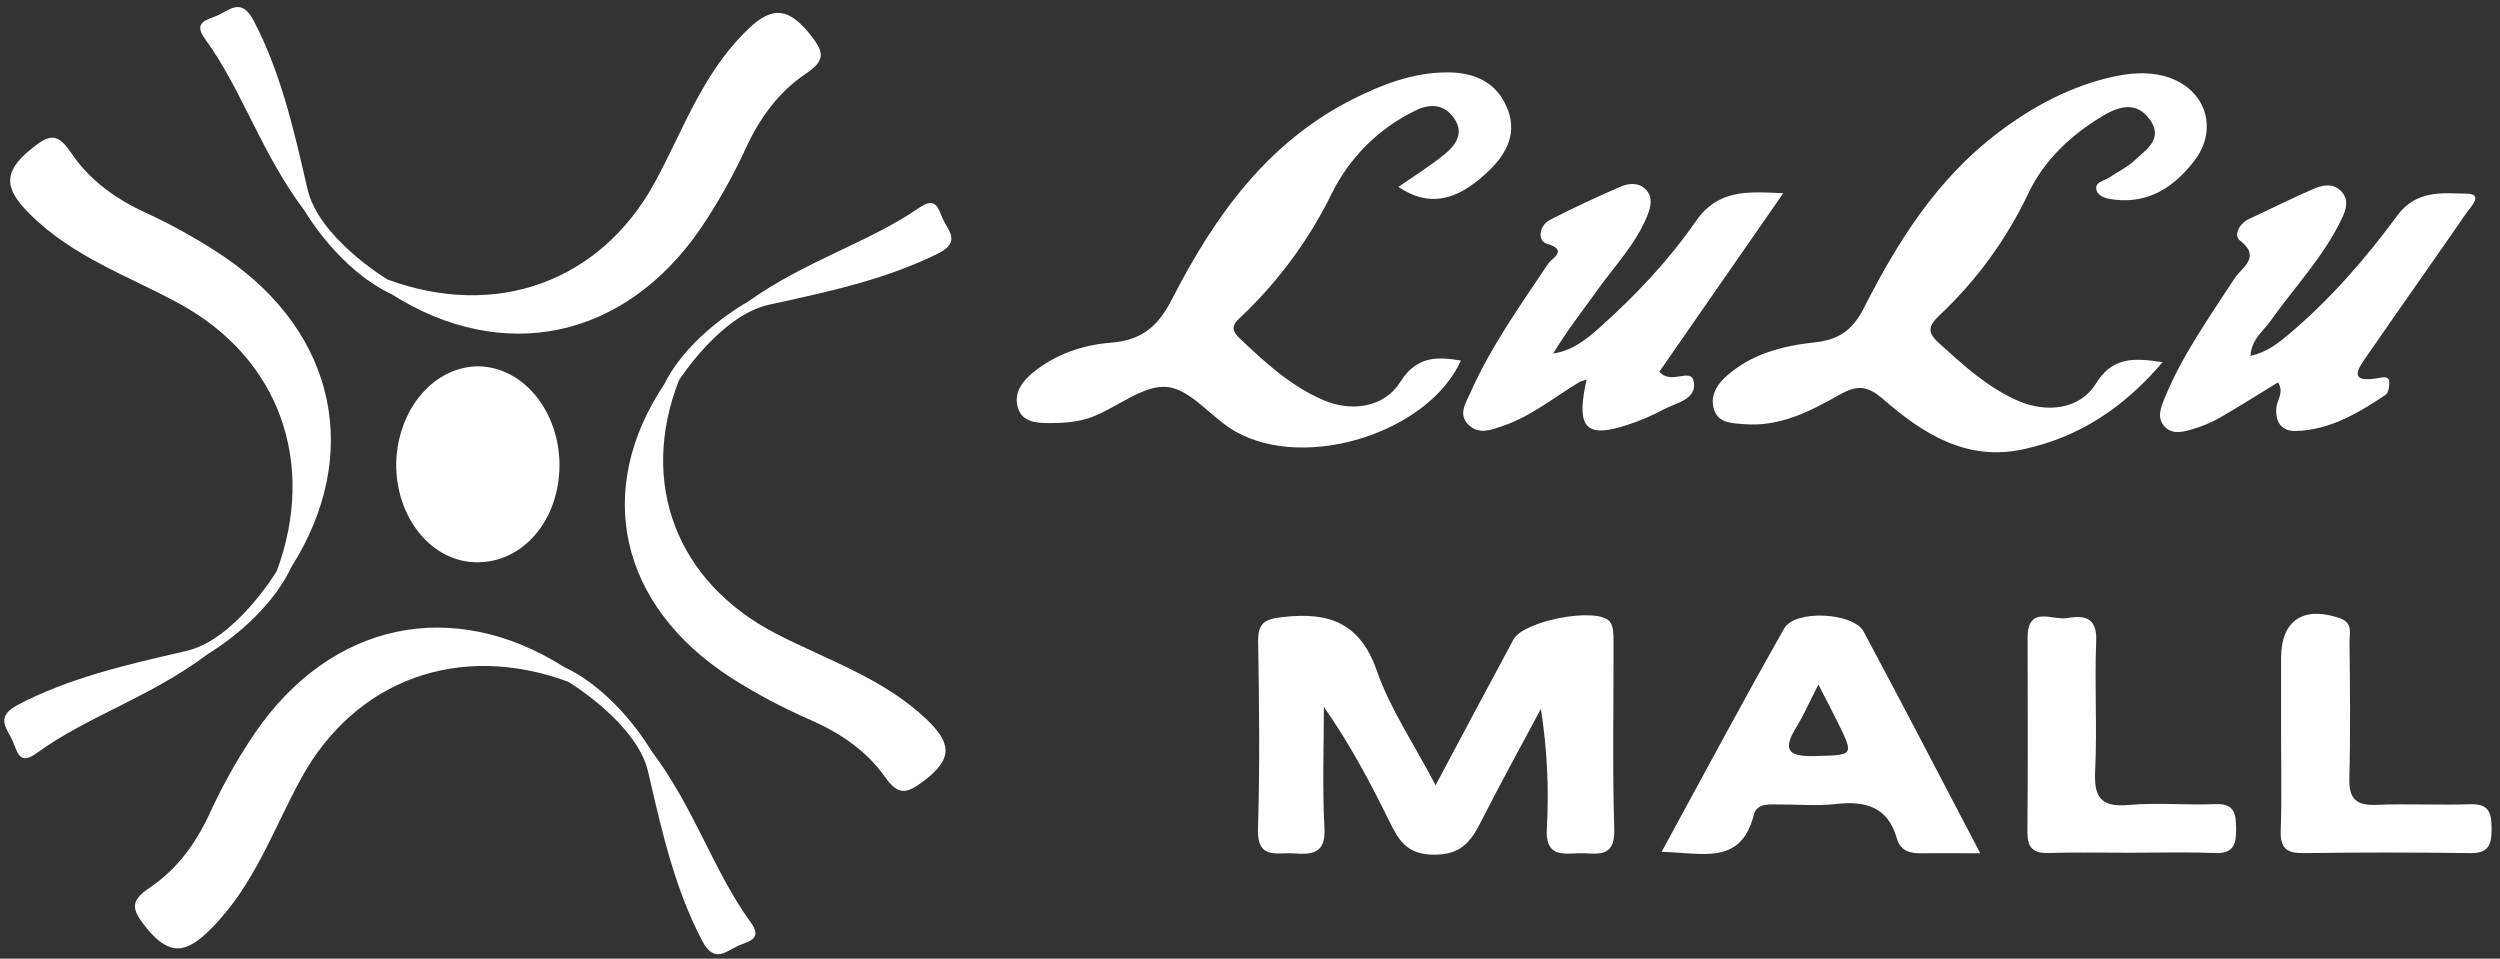 <svg width="266" height="102" viewBox="0 0 266 102" fill="none" xmlns="http://www.w3.org/2000/svg">
<rect x="0" y="0" width="266" height="102" fill="#333333" stroke="none"/>
<path d="M230.095 38.536C225.943 43.417 221.188 46.529 215.287 47.802C209.2 49.127 204.568 46.112 200.354 42.46C198.667 41 197.578 40.959 195.749 41.989C192.627 43.749 189.395 45.437 185.593 45.131C184.324 45.028 182.863 45.047 182.383 43.611C181.903 42.174 182.656 40.918 183.748 39.969C186.404 37.631 189.714 36.789 193.094 36.426C195.654 36.154 197.111 35.135 198.318 32.769C201.918 25.683 206.13 18.992 212.64 14.084C216.308 11.318 220.282 9.178 224.813 8.167C226.593 7.772 228.389 7.622 230.166 8.064C234.582 9.195 236.206 13.596 233.441 17.158C231.345 19.851 228.686 21.671 225.004 21.246C224.253 21.162 223.336 20.974 223.093 20.311C222.76 19.358 223.89 19.265 224.458 18.872C225.318 18.262 226.322 17.818 227.076 17.104C228.32 15.926 230.258 14.784 228.713 12.68C227.237 10.675 225.307 11.37 223.609 12.408C220.293 14.419 217.476 17.079 215.825 20.554C213.516 25.426 210.316 29.825 206.389 33.524C205.188 34.66 205.005 35.325 206.288 36.489C208.878 38.836 211.441 41.207 214.692 42.632C217.785 43.995 221.319 43.542 222.99 40.839C224.737 37.993 226.967 38.053 230.095 38.536Z" fill="white"/>
<path d="M148.789 19.889C150.426 18.744 152.108 17.709 153.633 16.471C154.818 15.517 155.817 14.247 154.763 12.656C153.71 11.064 152.165 10.977 150.56 11.781C146.72 13.65 143.609 16.737 141.714 20.559C139.347 25.399 136.142 29.784 132.248 33.51C131.467 34.257 130.665 34.827 131.882 35.982C134.573 38.538 137.297 41.046 140.745 42.547C143.796 43.88 147.279 43.365 148.993 40.64C150.735 37.868 152.877 37.942 155.44 38.361C151.996 45.992 138.998 50.162 131.464 45.922C128.91 44.483 126.745 41.433 124.193 41.177C121.641 40.92 118.89 43.357 116.136 44.39C114.784 44.891 113.231 45.014 111.768 45.017C110.436 45.017 108.782 44.995 108.305 43.382C107.827 41.768 108.801 40.533 110 39.566C112.38 37.658 115.238 36.696 118.188 36.465C121.488 36.208 123.227 34.737 124.739 31.763C129.215 23.042 134.814 15.139 143.965 10.541C147.107 8.957 150.353 7.723 153.942 7.701C156.98 7.679 159.401 8.838 160.465 11.765C161.453 14.49 160.072 16.67 158.093 18.472C154.791 21.516 151.895 21.971 148.789 19.889Z" fill="white"/>
<path d="M168.116 40.612C165.406 42.223 162.955 44.286 159.908 45.316C158.708 45.722 157.427 46.264 156.316 45.261C155.064 44.13 155.981 42.855 156.456 41.779C158.639 36.843 161.775 32.474 164.759 28.01C165.108 27.489 166.942 26.625 164.557 25.917C163.58 25.625 163.738 24.009 164.912 23.396C167.344 22.14 169.825 20.995 172.347 19.894C173.217 19.51 174.274 19.365 175.052 20.101C175.963 20.965 175.622 22.104 175.229 23.055C174.012 26.015 171.771 28.321 169.945 30.888C168.378 33.09 166.694 35.21 165.264 37.609C167.33 37.309 168.826 36.08 170.256 34.802C174.045 31.414 177.546 27.716 180.421 23.557C182.79 20.134 185.88 20.379 189.736 20.559L176.556 39.546C177.852 41.04 179.959 38.985 180.224 40.661C180.524 42.533 178.294 42.866 176.968 43.585C175.759 44.233 174.495 44.773 173.19 45.199C168.875 46.627 167.775 45.616 168.662 41.111L168.818 40.378L168.116 40.612Z" fill="white"/>
<path d="M242.386 40.678C240.308 41.948 238.291 43.234 236.225 44.425C235.306 44.946 234.33 45.359 233.315 45.657C232.316 45.951 231.154 46.289 230.313 45.384C229.472 44.48 229.895 43.389 230.297 42.411C232.18 37.778 235.076 33.763 237.767 29.602C238.501 28.468 240.674 27.381 238.297 25.557C237.661 25.07 238.226 23.791 239.288 23.301C241.589 22.241 243.849 21.088 246.177 20.09C247.135 19.681 248.279 19.444 249.133 20.376C249.987 21.308 249.605 22.377 249.133 23.333C247.198 27.361 244.102 30.591 241.548 34.197C240.792 35.265 239.563 36.069 239.449 37.873C241.168 37.483 242.366 36.543 243.543 35.557C247.926 31.85 251.685 27.544 255.053 22.957C257.098 20.175 259.884 20.556 262.469 20.608C264.273 20.646 262.909 21.971 262.491 22.57C259.022 27.604 255.482 32.591 252.01 37.625C251.033 39.045 249.507 40.896 253.233 40.195C253.609 40.124 254.193 40.04 254.218 40.604C254.242 41.081 254.133 41.806 253.814 42.019C250.904 43.959 247.891 45.763 244.261 45.858C242.713 45.899 242.044 44.839 242.211 43.305C242.312 42.509 243.035 41.781 242.386 40.678Z" fill="white"/>
<path d="M152.747 83.548C155.75 77.922 158.373 72.968 161.037 68.035C162.115 66.037 169.908 64.546 171.275 66.127C171.69 66.61 171.674 67.55 171.679 68.28C171.706 74.925 171.545 81.572 171.758 88.208C171.865 91.517 169.747 90.718 167.97 90.786C166.193 90.854 164.421 91.13 164.58 88.216C164.829 83.942 164.618 79.653 163.949 75.423C161.837 79.383 159.664 83.327 157.636 87.314C156.544 89.467 155.521 90.974 152.537 90.939C149.69 90.906 148.831 89.424 147.84 87.412C145.787 83.248 143.62 79.141 140.86 75.216C140.86 79.503 140.686 83.801 140.923 88.077C141.079 90.833 139.627 90.942 137.648 90.803C135.876 90.672 133.745 91.508 133.848 88.205C134.053 81.569 133.979 74.919 133.867 68.278C133.832 66.22 134.629 65.86 136.531 65.65C141.379 65.105 144.701 66.231 146.491 71.357C147.897 75.393 150.392 79.062 152.747 83.548Z" fill="white"/>
<path d="M210.7 90.792C208.14 90.792 206.349 90.757 204.561 90.792C203.295 90.825 202.211 90.582 201.832 89.225C200.879 85.856 198.513 85.189 195.355 85.546C193.324 85.775 191.244 85.581 189.186 85.592C188.165 85.592 186.918 85.458 186.599 86.718C185.217 92.133 181.12 90.724 176.794 90.639C181.287 82.411 185.466 74.56 189.852 66.85C190.99 64.844 197.192 65.16 198.289 67.198C202.389 74.84 206.368 82.537 210.7 90.792ZM193.477 72.837C192.478 74.786 191.888 76.149 191.113 77.4C189.492 80.021 190.548 80.517 193.171 80.444C197.301 80.329 197.306 80.444 195.407 76.601C194.904 75.582 194.369 74.576 193.477 72.837Z" fill="white"/>
<path d="M242.706 78.064C242.706 75.386 242.706 72.706 242.706 70.024C242.706 66.007 245.07 64.448 248.924 65.767C250.392 66.271 249.977 67.353 249.988 68.264C250.035 73.115 250.103 77.966 249.969 82.812C249.909 85.016 250.712 85.722 252.862 85.635C256.192 85.499 259.536 85.681 262.866 85.572C264.902 85.507 265.096 86.567 265.107 88.192C265.107 89.859 264.812 90.802 262.828 90.772C256.927 90.689 251.025 90.689 245.124 90.772C243.328 90.797 242.605 90.274 242.668 88.396C242.793 84.948 242.706 81.498 242.706 78.064Z" fill="white"/>
<path d="M226.793 90.731C223.842 90.731 220.892 90.674 217.944 90.756C216.284 90.8 215.703 90.162 215.717 88.521C215.777 81.632 215.752 74.745 215.736 67.855C215.736 64.358 218.383 66.032 219.942 65.762C221.708 65.457 223.146 65.623 223.037 68.195C222.846 72.78 223.149 77.385 222.925 81.967C222.789 84.736 223.433 85.921 226.474 85.649C229.514 85.376 232.626 85.684 235.699 85.559C237.776 85.474 237.907 86.594 237.924 88.186C237.943 89.838 237.651 90.849 235.647 90.764C232.694 90.642 229.741 90.731 226.793 90.731Z" fill="white"/>
<path d="M50.936 38.976C53.216 39.02 55.391 40.14 56.997 42.098C58.603 44.055 59.513 46.695 59.531 49.453C59.531 55.39 55.58 59.964 50.583 59.823C49.455 59.798 48.342 59.505 47.307 58.96C46.273 58.414 45.338 57.628 44.555 56.645C43.773 55.661 43.158 54.501 42.747 53.231C42.335 51.96 42.135 50.604 42.157 49.239C42.23 46.484 43.187 43.871 44.826 41.955C46.465 40.039 48.657 38.97 50.936 38.976Z" fill="white"/>
<path d="M85.725 7.852C82.811 9.812 80.842 12.562 79.376 15.726C78.024 18.675 76.429 21.515 74.608 24.221C66.447 36.17 53.467 38.785 41.659 31.301C36.077 28.678 32.54 22.642 32.429 22.453C27.742 16.233 25.811 9.641 21.823 4.153C20.544 2.41 21.904 2.152 23.016 1.698C24.392 1.137 25.649 -0.348 26.975 2.172C29.791 7.558 31.151 13.299 32.612 19.663C32.647 19.806 32.685 19.961 32.723 20.129C33.891 25.261 41.007 29.611 41.246 29.746C52.79 33.998 63.873 29.983 69.647 19.454C72.63 14.007 74.629 8.065 79.235 3.457C81.792 0.875 83.599 0.445 86.126 3.576C87.673 5.512 87.924 6.375 85.725 7.852Z" fill="white"/>
<path d="M94.134 82.629C92.174 79.868 89.42 78.003 86.26 76.614C83.309 75.334 80.466 73.823 77.76 72.096C65.809 64.365 63.198 52.067 70.679 40.88C73.303 35.587 79.339 32.24 79.528 32.135C85.748 27.694 92.342 25.866 97.826 22.091C99.573 20.88 99.827 22.167 100.282 23.217C100.846 24.525 102.328 25.716 99.811 26.972C94.425 29.64 88.683 30.928 82.315 32.313L81.852 32.414C76.72 33.524 72.365 40.266 72.23 40.489C67.974 51.425 71.993 61.926 82.523 67.397C87.967 70.223 93.913 72.117 98.522 76.477C101.1 78.923 101.53 80.615 98.399 83.009C96.479 84.475 95.608 84.713 94.134 82.629Z" fill="white"/>
<path d="M15.962 94.424C18.873 92.464 20.846 89.714 22.312 86.55C23.662 83.601 25.257 80.76 27.08 78.055C35.241 66.106 48.218 63.491 60.031 70.975C65.617 73.599 69.154 79.635 69.261 79.823C73.949 86.043 75.879 92.636 79.864 98.123C81.142 99.867 79.783 100.124 78.675 100.579C77.294 101.139 76.041 102.625 74.712 100.104C71.895 94.719 70.539 88.977 69.073 82.614C69.039 82.471 69.005 82.315 68.967 82.147C67.799 77.016 60.682 72.665 60.444 72.531C48.895 68.279 37.815 72.293 32.041 82.822C29.058 88.269 27.055 94.211 22.452 98.819C19.895 101.401 18.089 101.831 15.557 98.7C14.014 96.765 13.763 95.901 15.962 94.424Z" fill="white"/>
<path d="M7.559 16.253C9.516 19.168 12.27 21.137 15.433 22.603C18.382 23.955 21.223 25.549 23.928 27.372C35.877 35.532 38.488 48.513 31.008 60.321C28.385 65.904 22.349 69.441 22.16 69.552C15.936 74.239 9.344 76.169 3.86 80.158C2.117 81.437 1.859 80.077 1.405 78.969C0.84 77.589 -0.641 76.332 1.875 75.006C7.261 72.189 13.002 70.83 19.37 69.368L19.836 69.257C24.968 68.09 29.318 60.973 29.453 60.756C33.709 49.212 29.694 38.127 19.161 32.353C13.718 29.37 7.772 27.371 3.164 22.765C0.586 20.208 0.157 18.401 3.287 15.874C5.215 14.306 6.082 14.054 7.559 16.253Z" fill="white"/>
</svg>
